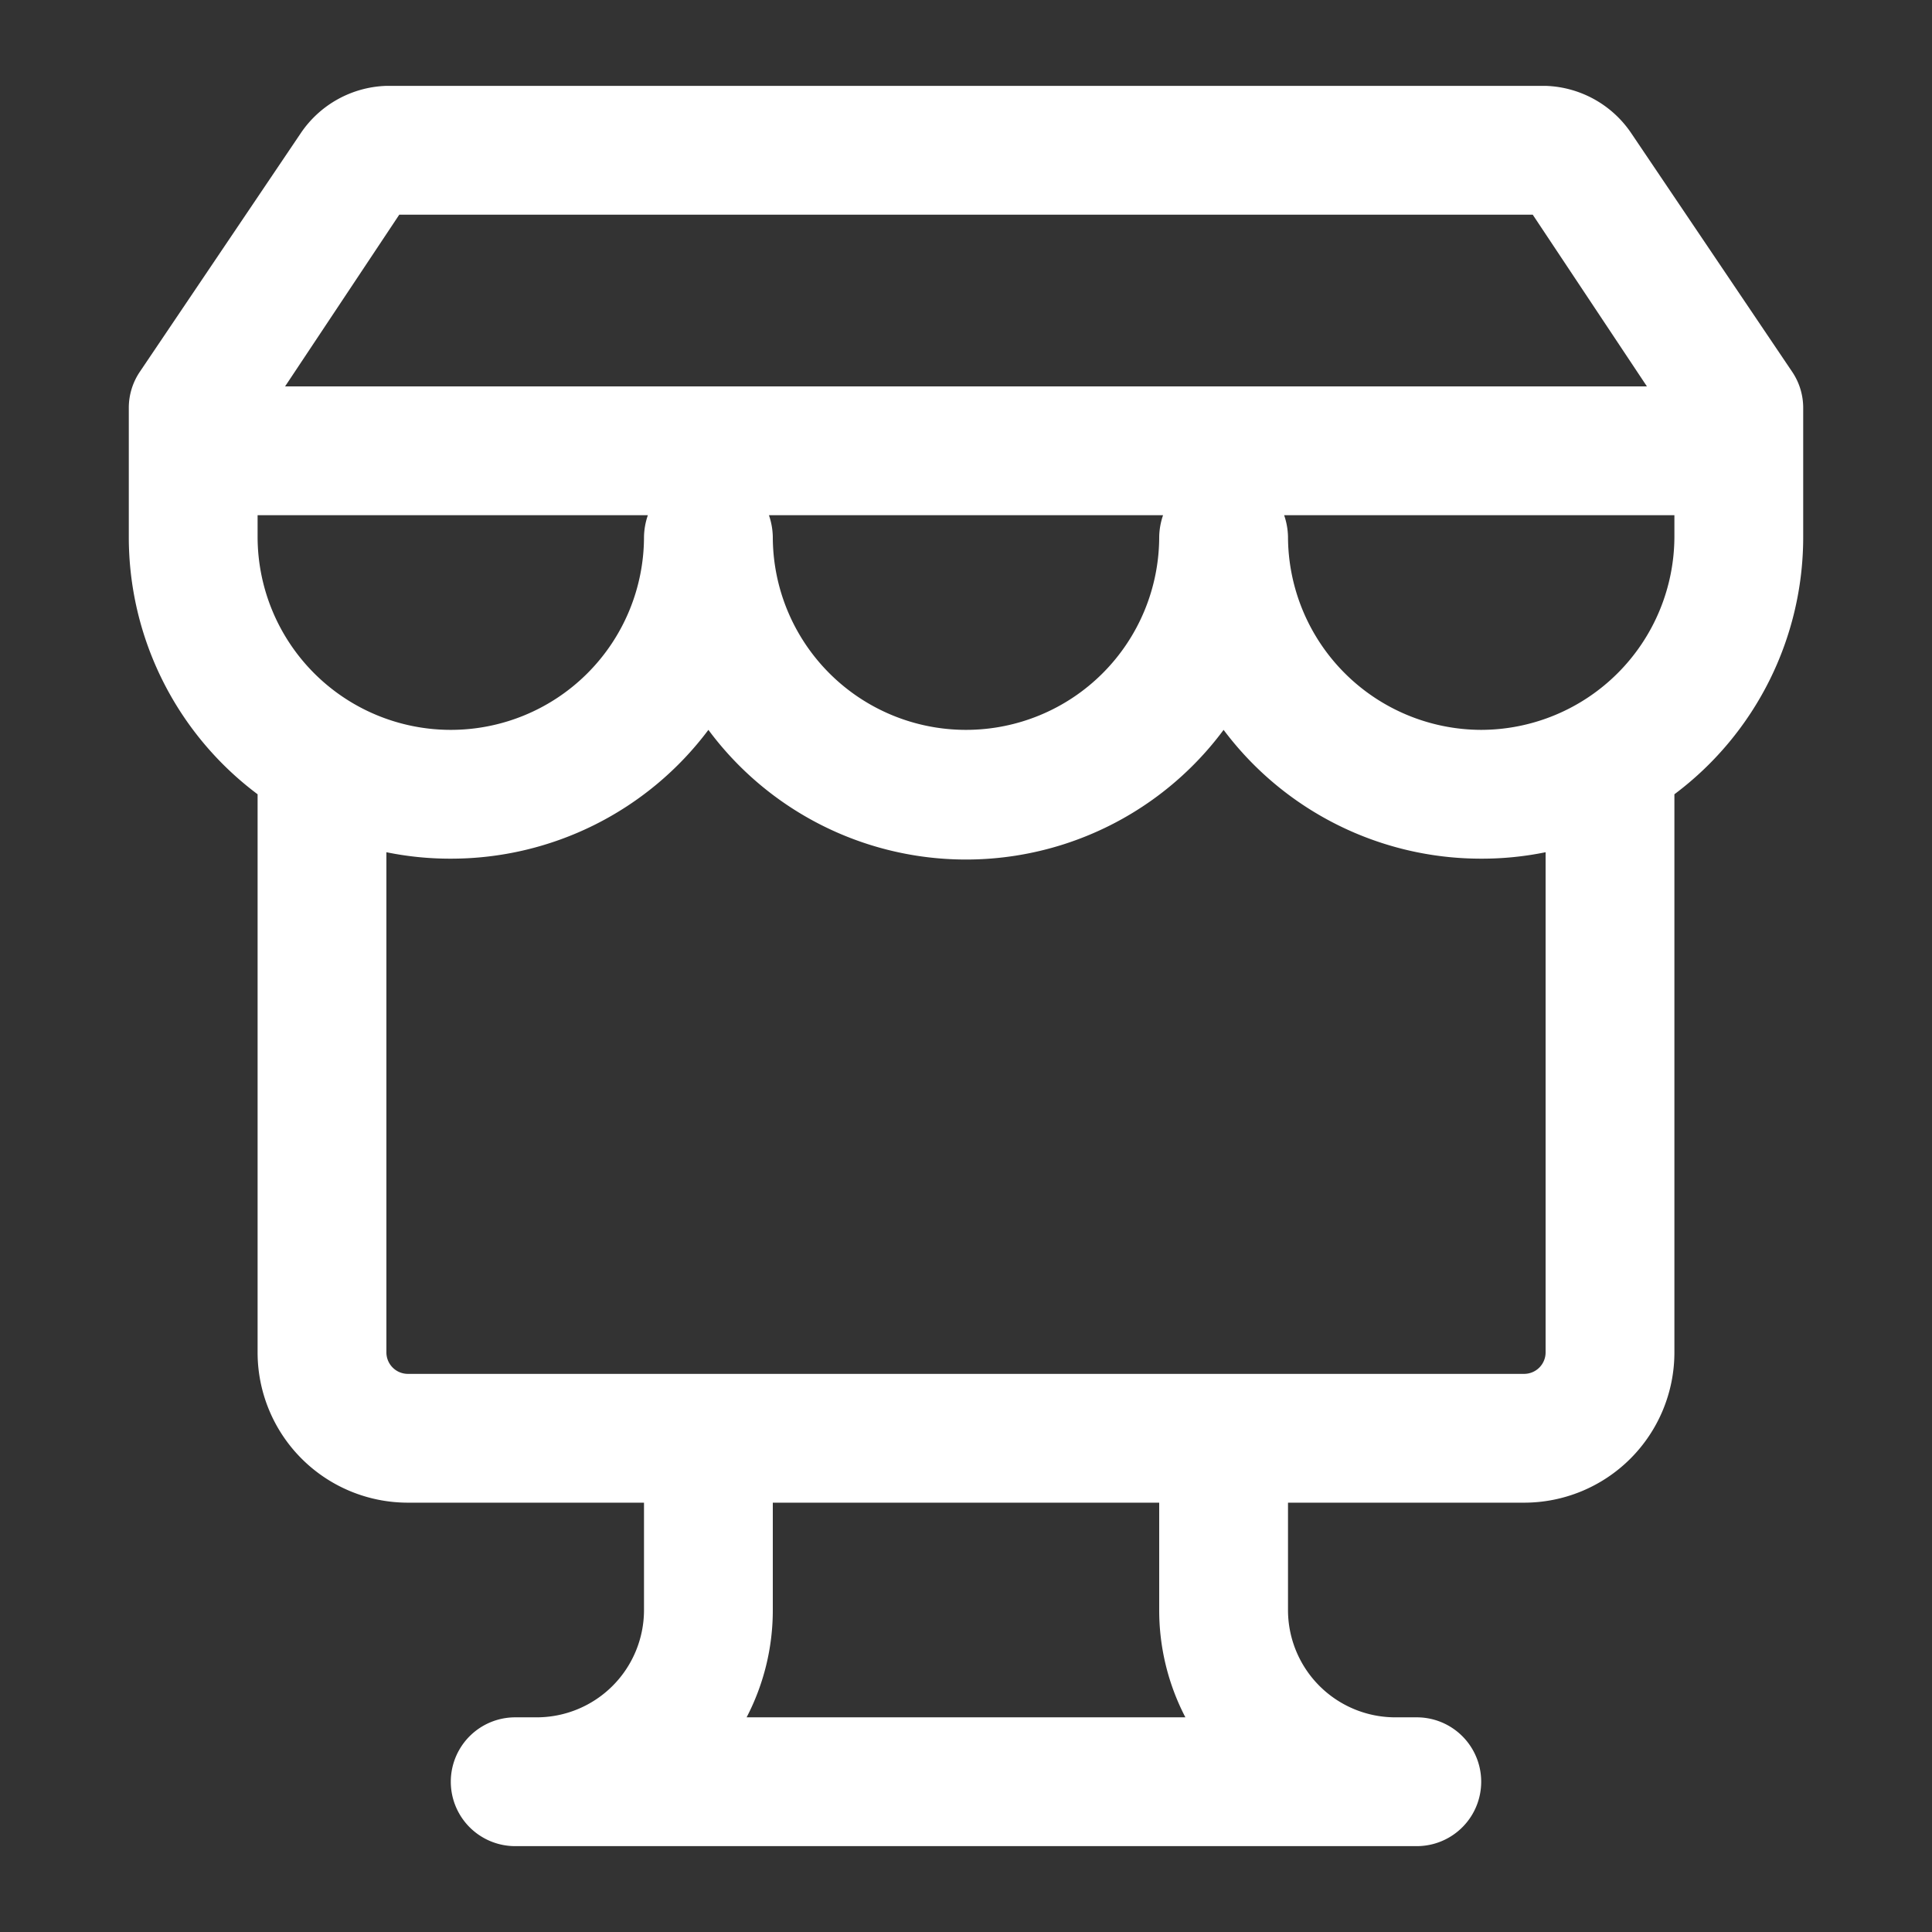 <svg xmlns:xlink="http://www.w3.org/1999/xlink" xmlns="http://www.w3.org/2000/svg" viewBox="0 0 45 45" width="45"  height="45" fill="white" ><rect x="0" y="0" width="45" height="45" fill="#333333" stroke="none"/><path d="M41.75 8.67L38 3.11A2.5 2.5 0 0036 2H9a2.5 2.5 0 00-2 1.11L3.25 8.67A1.5 1.5 0 003 9.5v3a7.48 7.48 0 003 6v13A3.5 3.5 0 009.5 35H15v2.5a2.5 2.5 0 01-2.5 2.5H12a1.5 1.5 0 000 3h21a1.5 1.5 0 000-3h-.5a2.5 2.5 0 01-2.5-2.5V35h5.5a3.5 3.5 0 003.5-3.5v-13a7.48 7.48 0 003-6v-3a1.5 1.5 0 00-.25-.83zM9.3 5h26.4l2.66 4H6.64zm17.79 7a1.64 1.64 0 00-.09.5 4.5 4.5 0 01-9 0 1.64 1.64 0 00-.09-.5zM6 12h9.09a1.64 1.64 0 00-.09.5 4.5 4.5 0 01-9 0zm21.61 28H17.39a5.4 5.4 0 00.61-2.5V35h9v2.5a5.4 5.4 0 00.61 2.5zM36 31.5a.5.5 0 01-.5.5h-26a.5.5 0 01-.5-.5V19.85a7.41 7.41 0 001.5.15 7.49 7.49 0 006-3 7.47 7.47 0 0012 0 7.49 7.49 0 006 3 7.41 7.41 0 001.5-.15zM34.5 17a4.51 4.51 0 01-4.5-4.5 1.64 1.64 0 00-.09-.5H39v.5a4.51 4.51 0 01-4.5 4.5z"></path></svg>